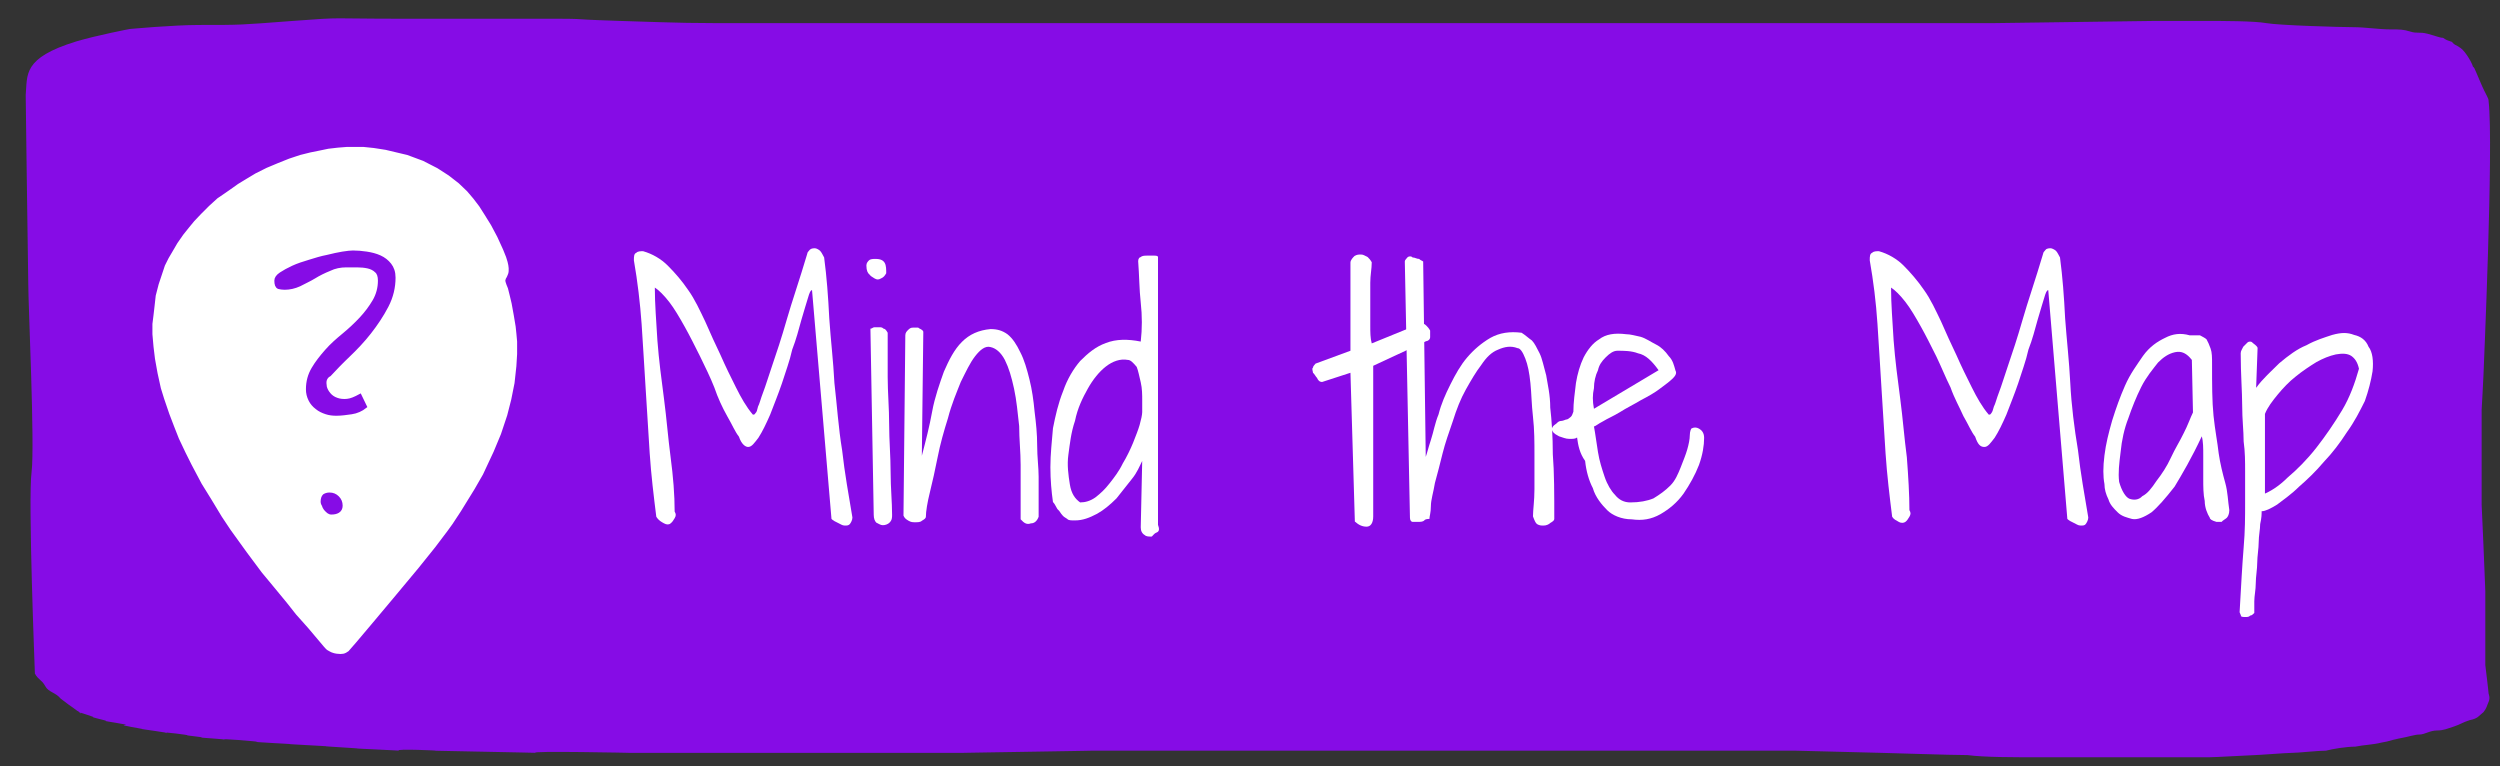 <?xml version="1.0" encoding="utf-8"?>
<!-- Generator: Adobe Illustrator 23.0.1, SVG Export Plug-In . SVG Version: 6.00 Build 0)  -->
<svg version="1.1" id="Calque_1" xmlns="http://www.w3.org/2000/svg" xmlns:xlink="http://www.w3.org/1999/xlink" x="0px" y="0px"
	 viewBox="0 0 680.7 208.7" style="enable-background:new 0 0 680.7 208.7;" xml:space="preserve">
<rect x="0" y="0" width="680.7" height="208.7" fill="#333333" stroke="none"/>
<style type="text/css">
	.st0{fill:#860CE6;}
	.st1{enable-background:new    ;}
	.st2{fill:#FFFFFF;}
	.st3{fill:none;}
	.st4{fill:#860CE6;stroke:#860CE6;stroke-miterlimit:10;}
</style>
<path class="st0" d="M7,25.9c0.5-5.6-0.9-10.1,13.7-14.6c5.7-1.7,14.6-3.4,14.6-3.4s11.8-1.1,18.9-1.1c11.8,0,10.9,0,25.5-1.1
	s9.4-0.6,29.3-0.6s8,0,32.1,0s9,0,27.8,0.6s17.5,0.6,35.9,0.6s25.5,0,37.3,0s0.5,0,19.3,0s13.2,0,30.2,0s26.9,0,33.5,0s26,0,35.4,0
	s24.5,0,27.8,0s30.2,0,33.5,0s27.8,0,30.7,0c2.4,0,26.4,0,27.8,0s20.8,0,22.2,0c1.4,0,38.2,0,40.1,0s42.5-0.6,43.9-0.6
	s10.9,0,14.6,0s12.7,0,16,0.6s20.3,1.1,23.6,1.1s7.1,0.6,9.9,0.6c2.8,0,3.8,0,5.7,0.6s2.4,0,4.7,0.6s3.3,1.1,4.2,1.1
	c0.9,0.6,0.9,0.6,2.4,1.1c0.9,1.1,0.9,0.6,2.4,1.7s3.3,4.5,3.3,5c0.5,0.6,0-0.6,1.9,3.9s2.4,4.5,2.4,5.6c1.4,11.8-1.4,73.9-1.4,74.5
	s-0.5,9.5-0.5,9.5c0,0.6,0,6.2,0,6.2v8.4c0,0,0,10.6,0,11.2c0,0.6,0.5,11.2,0.5,11.2s0.5,11.8,0.5,12.3c0,0.6,0,20.2,0,20.2
	s0.9,7.3,0.9,7.8c0,0,0.5,1.1,0,2.2c-0.5,1.1-0.5,1.7-1.4,2.8c-1.4,1.1-1.4,1.7-3.8,2.2c-1.9,0.6-2.4,1.1-4.2,1.7
	c-1.9,0.6-2.8,1.1-4.7,1.1s-3.3,1.1-4.7,1.1s-2.8,0.6-5.7,1.1c-2.8,0.6-1.9,0.6-4.7,1.1c-2.4,0.6-4.7,0.6-7.1,1.1
	c-2.4,0-6.1,0.6-8,1.1c-2.4,0-7.5,0.6-9.4,0.6c-1.4,0-9,0.6-9.9,0.6s-10.9,0.6-12.7,0.6c-1.9,0-4.2,0-5.7,0c-1.4,0-7.1,0-8,0
	s-9.4,0-10.4,0c-1.4,0-11.3,0-20.3,0c-9.4,0-16.5,0-21.2-0.6c-4.7,0-21.7-0.6-23.1-0.6c-1.4,0-22.2-0.6-23.6-0.6s-22.6,0-24.5,0
	s-18.9,0-20.8,0s-16.5,0-18.4,0s-17.9,0-18.9,0c-0.9,0-22.6,0-23.6,0c-0.9,0-16,0-15.6,0s-24.1,0-22.2,0s-21.2,0-19.8,0
	c1.4,0-30.2,0-28.3,0c2.4,0-36.8,0.6-34.9,0.6s-34,0-33,0c0.9,0-30.2,0-29.3,0s-30.2,0-28.3,0s-28.3-0.6-25.5,0
	c3.3,0-29.3-0.6-27.4-0.6s-11.3-0.6-9.9,0c1.4,0-12.3-0.6-11.3-0.6s-9.4-0.6-8.5-0.6s-10.9-0.6-9.9-0.6c0.9,0-10.9-0.6-9-0.6
	s-11.3-1.1-9-0.6c2.4,0-7.5-0.6-6.1-0.6s-4.7-0.6-3.8-0.6s-7.5-1.1-5.7-0.6c1.4,0-7.1-1.1-6.6-1.1s-6.6-1.1-4.7-1.1
	c1.9,0-6.1-1.1-5.2-1.1s-4.7-1.1-3.3-1.1c1.4,0.6-4.7-1.7-3.8-1.1c1.4,0.6-0.9-0.6-1.4-1.1c-0.9-0.6-2.4-1.7-3.8-2.8
	c-1.4-1.7-3.3-1.7-4.2-3.4s-1.9-1.7-2.8-3.4c0-0.6-1.9-47.6-0.9-54.9c0.9-7.3-0.9-45.4-0.9-51C7.5,65.6,7,25.9,7,25.9z"/>
<g>
	<path d="M448,369.7c0.1,0.2,0.2,0.4,0.4,0.7c0.5,1,1,2.1,1.4,3.2c0.3,0.9,0.6,1.9,0.9,2.9c0.1,0.6,0.3,1.2,0.4,1.8
		c0.1,1,0.2,2,0.2,2.9c0,1-0.1,2-0.3,2.9c-0.2,1-0.5,2-0.9,2.9c-0.5,1.1-1.1,2-2,3c-0.6,0.7-1.3,1.3-2.1,1.9
		c-0.6,0.4-1.2,0.8-1.8,1.1c-0.6,0.3-1.3,0.6-1.9,0.9c-0.7,0.3-1.3,0.5-2,0.8c-1.3,0.5-2.6,0.8-3.9,1c-1.6,0.3-3.1,0.3-4.6,0.2
		c-1.4-0.1-2.8-0.5-4-1.1c-1.1-0.5-2.2-1.3-3.2-2.2c-0.8-0.8-1.6-1.8-2.3-3c-0.3-0.5-0.6-1.1-0.8-1.7c-0.8-1.8-1.4-3.8-1.7-5.7
		c-0.3-1.7-0.4-3.4-0.3-5s0.5-3.2,1.1-4.6c0.5-1.1,1.1-2.1,2-3c0.8-0.8,1.7-1.6,2.8-2.2c0.5-0.3,1-0.5,1.5-0.7
		c0.9-0.4,1.8-0.7,2.8-1c0.9-0.3,1.9-0.6,2.8-0.7c1.2-0.2,2.4-0.4,3.6-0.4s2.3,0,3.4,0.2c0.8,0.1,1.6,0.3,2.3,0.6
		c0.9,0.3,1.8,0.8,2.7,1.4c0.7,0.5,1.4,1.1,2.1,1.7c0.3,0.4,0.7,0.8,1,1.2c4.1,5.2,11.4-2.1,7.3-7.3c-8.5-10.9-24.7-9.6-35.7-3.4
		c-12.8,7.3-12.5,26-5.3,37.5c7.9,12.6,23.2,12.4,35.3,5.9c14.3-7.7,14.8-24.6,7.6-37.4C453.6,358.7,444.7,363.9,448,369.7
		L448,369.7z"/>
</g>
<g>
	<path d="M478.3,358.3C496.9,400,458.1,437,432.5,466c2.4,0,4.9,0,7.3,0c-24.5-25.8-55.7-59.4-50.7-98.1
		c5.6-43.4,77.6-54.4,91.5-10.2c2,6.3,12,3.6,10-2.7c-14.5-46.5-72.2-43.5-100.7-12.7c-37.7,40.7,14.8,101.8,42.7,131.1
		c1.8,1.9,5.5,2.1,7.3,0c30.3-34.4,69.2-71.5,47.4-120.3C484.5,347.1,475.6,352.3,478.3,358.3L478.3,358.3z"/>
</g>
<g class="st1">
	<path class="st2" d="M221.1,79c-0.4,0-0.7,0.7-1.1,2.1c-0.4,1.4-1.1,3.5-1.8,6s-1.4,5.3-2.5,8.1c-0.7,3.2-1.8,6-2.8,9.2
		c-1.1,3.2-2.1,5.6-3.2,8.5c-1.1,2.5-2.1,4.6-3.2,6.3c-1.1,1.4-1.8,2.5-2.8,2.5c-0.7,0-1.8-0.7-2.5-2.8c-1.1-1.4-1.8-3.2-3.2-5.6
		c-1.4-2.5-2.5-4.9-3.5-7.8c-1.1-2.8-2.5-5.6-3.9-8.5c-1.4-2.8-2.8-5.6-4.2-8.1s-2.8-4.9-4.2-6.7c-1.4-1.8-2.8-3.2-3.9-3.9
		c0,4.6,0.4,9.2,0.7,14.4c0.4,5.3,1.1,10.6,1.8,15.9s1.1,10.6,1.8,15.9s1.1,10.2,1.1,14.8c0.4,0.7,0.4,1.1,0,1.8s-0.7,1.1-1.1,1.4
		c-0.4,0.4-1.1,0.4-1.8,0s-1.4-0.7-2.1-1.8c-0.7-5.6-1.4-11.3-1.8-17.3c-0.4-6-0.7-11.6-1.1-17.6s-0.7-12-1.1-17.6
		c-0.4-5.6-1.1-11.6-2.1-17.3c0-1.1,0-1.8,0.7-2.1c0.4-0.4,1.1-0.4,1.8-0.4c2.5,0.7,4.9,2.1,6.7,3.9c2.1,2.1,3.9,4.2,5.6,6.7
		c1.8,2.5,3.2,5.6,4.6,8.5c1.4,3.2,2.8,6.3,4.2,9.2c1.4,3.2,2.8,6,4.2,8.8s2.8,5.3,4.6,7.4c0.4,0,0.4,0,0.7-0.4
		c0.4-0.4,0.4-0.7,0.7-1.8c0.4-0.7,0.7-2.1,1.4-3.9s1.4-4.2,2.5-7.4c1.1-3.2,2.5-7.4,3.9-12.3s3.5-10.9,5.6-18
		c0-0.4,0.4-0.7,0.7-1.1c0.4-0.4,1.1-0.4,1.4-0.4c0.4,0,1.1,0.4,1.4,0.7c0.4,0.4,0.7,1.1,1.1,1.8c0.7,5.3,1.1,10.6,1.4,16.6
		c0.4,6,1.1,11.6,1.4,17.6c0.7,6,1.1,12.3,2.1,18.3c0.7,6.3,1.8,12.3,2.8,18.3c0,0.7-0.4,1.4-0.7,1.8c-0.4,0.4-0.7,0.4-1.4,0.4
		s-1.1-0.4-1.8-0.7s-1.4-0.7-1.8-1.1L221.1,79z"/>
	<path class="st2" d="M235.9,72.3c0-0.7,0.4-1.1,0.7-1.4c0.4-0.4,1.1-0.4,1.8-0.4c1.4,0,2.1,0.4,2.5,1.1s0.4,1.8,0.4,2.8
		c-0.4,0.7-0.7,1.1-1.4,1.4c-0.7,0.4-1.1,0.4-1.8,0s-1.1-0.7-1.4-1.1C236.3,74.4,235.9,73.7,235.9,72.3z M237,89.5
		c0.4,0,0.7-0.4,1.1-0.4s1.1,0,1.4,0s0.7,0,1.1,0.4c0.4,0,0.7,0.4,1.1,1.1c0,3.5,0,7.8,0,12s0.4,8.5,0.4,13c0,4.2,0.4,8.8,0.4,13
		c0,4.2,0.4,8.1,0.4,11.6c0,0.7,0,1.4-0.7,2.1c-0.4,0.4-1.1,0.7-1.8,0.7s-1.1-0.4-1.8-0.7c-0.4-0.4-0.7-1.1-0.7-2.1L237,89.5z"/>
	<path class="st2" d="M246.5,91.3c0-0.7,0.4-1.1,0.7-1.4c0.4-0.4,0.7-0.7,1.4-0.7c0.4,0,1.1,0,1.4,0c0.4,0.4,1.1,0.4,1.4,1.1
		l-0.4,33.8c1.1-4.2,2.1-8.1,2.8-12s2.1-7.8,3.2-10.9c1.4-3.2,2.8-6,4.9-8.1s4.6-3.2,7.8-3.5c1.8,0,3.2,0.4,4.6,1.4
		c1.4,1.1,2.5,2.8,3.5,4.9c1.1,2.1,1.8,4.6,2.5,7.4s1.1,5.6,1.4,8.8c0.4,3.2,0.7,6,0.7,9.2s0.4,6,0.4,8.5c0,2.5,0,4.9,0,6.7
		c0,2.1,0,3.5,0,4.2c-0.4,1.1-1.1,1.8-2.1,1.8c-1.1,0.4-1.8,0-2.8-1.1c0-1.1,0-2.8,0-5.6c0-2.5,0-5.6,0-9.2c0-3.5-0.4-7-0.4-10.6
		c-0.4-3.5-0.7-7-1.4-10.2c-0.7-3.2-1.4-5.6-2.5-7.8c-1.1-2.1-2.5-3.2-3.9-3.5c-1.4-0.4-2.8,0.7-4.2,2.5s-2.5,4.2-3.9,7
		c-1.1,2.8-2.5,6-3.5,9.9c-1.1,3.5-2.1,7-2.8,10.6c-0.7,3.5-1.4,6.7-2.1,9.5s-1.1,5.3-1.1,6.7c0,0.4-0.4,0.7-1.1,1.1
		c-0.4,0.4-1.1,0.4-1.8,0.4s-1.1,0-1.8-0.4s-1.1-0.7-1.4-1.4L246.5,91.3z"/>
	<path class="st2" d="M311,125.5c-0.7,1.4-1.4,3.2-2.8,4.9c-1.4,1.8-2.8,3.5-4.2,5.3c-1.8,1.8-3.5,3.2-5.3,4.2
		c-2.1,1.1-3.9,1.8-6,1.8c-1.1,0-1.8,0-2.1-0.4c-0.7-0.4-1.1-0.7-1.4-1.1c-0.4-0.4-0.7-1.1-1.1-1.4s-0.7-1.4-1.4-2.1
		c-0.4-2.8-0.7-6-0.7-9.5s0.4-7,0.7-10.6c0.7-3.5,1.4-6.7,2.8-10.2c1.1-3.2,2.8-6,4.6-8.1c2.1-2.1,4.2-3.9,7-4.9
		c2.8-1.1,6-1.1,9.5-0.4c0.4-3.5,0.4-7,0-10.6c-0.4-3.5-0.4-7.4-0.7-11.3c0-0.7,0.4-1.1,0.7-1.1c0.4-0.4,1.1-0.4,1.8-0.4
		s1.4,0,1.8,0s1.1,0,1.1,0.4c0,4.9,0,9.9,0,14.1s0,8.1,0,12s0,7.4,0,10.9s0,7,0,10.9c0,3.5,0,7.4,0,11.6s0,8.5,0,13.4
		c0.4,1.1,0.4,1.8-0.4,2.1s-1.1,1.1-1.4,1.1c-0.7,0-1.4,0-1.8-0.4c-0.7-0.4-1.1-1.1-1.1-2.1L311,125.5z M307.1,98
		c-2.1-0.4-4.2,0.4-6,1.8s-3.5,3.5-4.9,6s-2.8,5.3-3.5,8.8c-1.1,3.2-1.4,6.3-1.8,9.2c-0.4,2.8,0,5.6,0.4,8.1s1.4,3.9,2.8,4.9
		c1.4,0,2.8-0.4,4.2-1.4c1.4-1.1,2.5-2.1,3.9-3.9c1.1-1.4,2.5-3.2,3.5-5.3c1.1-1.8,2.1-3.9,2.8-5.6c0.7-1.8,1.4-3.5,1.8-4.9
		s0.7-2.8,0.7-3.5s0-1.8,0-3.2c0-1.4,0-3.2-0.4-4.9s-0.7-3.2-1.1-4.2C308.5,98.7,307.8,98,307.1,98z"/>
	<path class="st2" d="M367.7,101.5L360,104c-0.7,0-1.1-0.4-1.4-1.1c-0.4-0.4-0.7-1.1-1.1-1.4c0-0.4-0.4-1.1,0-1.4
		c0-0.4,0.4-0.7,0.7-1.1l9.5-3.5v-24c0-0.7,0.7-1.4,1.1-1.8c0.7-0.4,1.1-0.4,1.8-0.4c0.7,0,1.1,0.4,1.8,0.7c0.4,0.4,0.7,0.7,1.1,1.4
		c0,1.8-0.4,3.5-0.4,5.6s0,3.9,0,6s0,3.9,0,5.6c0,1.8,0,3.5,0.4,4.9l13-5.3c0.7-0.4,1.4,0,1.8,0.4s0.7,0.7,1.1,1.4
		c0,0.7,0,1.1,0,1.8c0,0.7-0.7,1.1-1.1,1.1l-14.4,6.7c0,0.7,0,1.8,0,3.9s0,4.6,0,7.4s0,6,0,9.2s0,6.3,0,9.2c0,2.8,0,5.3,0,7.4
		s0,3.5,0,3.9c0,1.8-0.7,2.8-1.8,2.8c-1.1,0-2.1-0.4-3.2-1.4L367.7,101.5z"/>
	<path class="st2" d="M417.4,140.6c0-1.8,0.4-4.2,0.4-7.4c0-2.8,0-6,0-9.5c0-3.2,0-6.7-0.4-10.2s-0.4-6.3-0.7-9.2s-0.7-4.9-1.4-6.7
		c-0.7-1.8-1.4-2.8-2.1-2.8c-1.8-0.7-3.5-0.4-5.3,0.4c-1.8,0.7-3.2,2.1-4.6,4.2c-1.4,1.8-2.8,4.2-4.2,6.7c-1.4,2.5-2.5,5.3-3.5,8.5
		c-1.1,3.2-2.1,6-2.8,8.8c-0.7,2.8-1.4,5.6-2.1,8.1c-0.4,2.5-1.1,4.6-1.1,6.3c0,1.8-0.4,2.8-0.4,3.5c-0.4,0-1.1,0-1.4,0.4
		c-0.4,0.4-1.1,0.4-1.8,0.4s-1.1,0-1.4,0s-0.7-0.4-0.7-1.1l-1.4-69.8c0-0.4,0.4-0.7,0.7-1.1c0.4-0.4,1.1-0.4,1.4,0
		c0.7,0,1.1,0.4,1.8,0.4c0.4,0.4,0.7,0.4,1.1,0.7l0.7,53.2c0.4-1.1,0.7-2.5,1.4-4.6c0.7-2.1,1.1-4.6,2.1-7c0.7-2.8,1.8-5.3,3.2-8.1
		c1.4-2.8,2.8-5.3,4.6-7.4c1.8-2.1,3.9-3.9,6.3-5.3c2.5-1.4,5.3-1.8,8.5-1.4c1.1,0.7,1.8,1.4,2.8,2.1c0.7,0.7,1.4,2.1,2.1,3.5
		s1.1,3.5,1.8,6c0.4,2.5,1.1,5.3,1.1,8.8c0.4,3.5,0.7,7.8,0.7,12.7c0.4,4.9,0.4,10.9,0.4,17.6c0,0.4-0.4,0.7-1.1,1.1
		c-0.4,0.4-1.1,0.7-1.8,0.7s-1.1,0-1.8-0.4C418.1,142.4,417.8,141.7,417.4,140.6z"/>
	<path class="st2" d="M429.4,119.1c-0.4,0.4-1.1,0.4-2.1,0.4s-1.8-0.4-2.8-0.7c-0.7-0.4-1.4-0.7-1.8-1.4c-0.4-0.7,0-1.4,1.1-2.1
		c0.4-0.4,0.7-0.7,1.4-0.7c0.4,0,1.1-0.4,1.4-0.4s0.7-0.4,1.1-0.7c0.4-0.4,0.4-0.7,0.7-1.4c0-2.5,0.4-5.3,0.7-7.8
		c0.4-2.5,1.1-4.9,2.1-7c1.1-2.1,2.5-3.9,4.2-4.9c1.8-1.4,4.2-1.8,7.4-1.4c1.1,0,2.5,0.4,3.9,0.7c1.4,0.4,2.8,1.4,4.2,2.1
		c1.4,0.7,2.5,1.8,3.5,3.2c1.1,1.1,1.4,2.5,1.8,3.9c0.4,0.7,0,1.4-0.7,2.1s-2.1,1.8-3.5,2.8c-1.4,1.1-3.2,2.1-5.3,3.2
		c-1.8,1.1-3.9,2.1-5.6,3.2c-1.8,1.1-3.5,1.8-4.6,2.5c-1.4,0.7-2.1,1.4-2.5,1.4c0.4,2.1,0.7,4.6,1.1,7c0.4,2.5,1.1,4.6,1.8,6.7
		c0.7,2.1,1.8,3.9,2.8,4.9c1.1,1.4,2.5,2.1,4.2,2.1c2.5,0,4.6-0.4,6.3-1.1c1.8-1.1,3.2-2.1,4.6-3.5s2.1-3.2,2.8-4.9
		c0.7-1.8,1.4-3.5,1.8-4.9s0.7-2.8,0.7-3.9s0.4-1.8,0.4-1.8c0.7-0.4,1.4-0.4,2.1,0s1.4,1.1,1.4,2.5c0,2.1-0.4,4.6-1.4,7.4
		c-1.1,2.8-2.5,5.3-4.2,7.8c-1.8,2.5-3.9,4.2-6.3,5.6c-2.5,1.4-4.9,1.8-7.8,1.4c-2.8,0-5.3-1.1-6.7-2.5s-3.2-3.5-3.9-6
		c-1.1-2.1-1.8-4.6-2.1-7.4C430.1,123.4,429.7,121.3,429.4,119.1z M451.6,100.8c-1.8-2.5-3.5-4.2-5.6-4.6c-1.8-0.7-3.9-0.7-5.6-0.7
		c-1.1,0-2.1,0.7-3.2,1.8s-1.8,2.1-2.1,3.5c-0.7,1.4-1.1,3.2-1.1,4.9c-0.4,1.8-0.4,3.5,0,5.6L451.6,100.8z"/>
	<path class="st2" d="M557.7,79c-0.4,0-0.7,0.7-1.1,2.1c-0.4,1.4-1.1,3.5-1.8,6s-1.4,5.3-2.5,8.1c-0.7,3.2-1.8,6-2.8,9.2
		c-1.1,3.2-2.1,5.6-3.2,8.5c-1.1,2.5-2.1,4.6-3.2,6.3c-1.1,1.4-1.8,2.5-2.8,2.5c-1.1,0-1.8-0.7-2.5-2.8c-1.1-1.4-1.8-3.2-3.2-5.6
		c-1.1-2.5-2.5-4.9-3.5-7.8c-1.4-2.8-2.5-5.6-3.9-8.5c-1.4-2.8-2.8-5.6-4.2-8.1s-2.8-4.9-4.2-6.7c-1.4-1.8-2.8-3.2-3.9-3.9
		c0,4.6,0.4,9.2,0.7,14.4c0.4,5.3,1.1,10.6,1.8,15.9s1.1,10.6,1.8,15.9c0.4,5.3,0.7,10.2,0.7,14.4c0.4,0.7,0.4,1.1,0,1.8
		s-0.7,1.1-1.1,1.4s-1.1,0.4-1.8,0s-1.4-0.7-1.8-1.4c-0.7-5.6-1.4-11.3-1.8-17.3c-0.4-6-0.7-11.6-1.1-17.6s-0.7-12-1.1-17.6
		c-0.4-6-1.1-11.6-2.1-17.3c0-1.1,0-1.8,0.7-2.1c0.4-0.4,1.1-0.4,1.8-0.4c2.5,0.7,4.9,2.1,6.7,3.9s3.9,4.2,5.6,6.7
		c1.8,2.5,3.2,5.6,4.6,8.5c1.4,3.2,2.8,6.3,4.2,9.2c1.4,3.2,2.8,6,4.2,8.8s2.8,5.3,4.6,7.4c0.4,0,0.4,0,0.7-0.4s0.4-0.7,0.7-1.8
		c0.4-0.7,0.7-2.1,1.4-3.9s1.4-4.2,2.5-7.4c1.1-3.2,2.5-7.4,3.9-12.3s3.5-10.9,5.6-18c0-0.4,0.4-0.7,0.7-1.1s1.1-0.4,1.4-0.4
		s1.1,0.4,1.4,0.7c0.4,0.4,0.7,1.1,1.1,1.8c0.7,5.3,1.1,10.6,1.4,16.6c0.4,5.6,1.1,11.6,1.4,17.6s1.1,12.3,2.1,18.3
		c0.7,6.3,1.8,12.3,2.8,18.3c0,0.7-0.4,1.4-0.7,1.8s-0.7,0.4-1.4,0.4s-1.1-0.4-1.8-0.7s-1.4-0.7-1.8-1.1L557.7,79z"/>
	<path class="st2" d="M601.7,141c-0.7-1.1-1.4-2.8-1.4-4.6c-0.4-1.8-0.4-3.9-0.4-6s0-4.2,0-6.3c0-2.1,0-3.9-0.4-5.3
		c-2.8,6-5.3,10.2-7.4,13.7c-2.5,3.2-4.6,5.6-6.3,7c-2.1,1.4-3.9,2.1-5.3,1.8c-1.4-0.4-2.8-0.7-3.9-1.8s-2.1-2.1-2.5-3.5
		c-0.7-1.4-1.1-2.8-1.1-4.2c-0.4-2.1-0.4-4.6,0-7.8c0.4-3.2,1.1-6,2.1-9.5c1.1-3.5,2.1-6.3,3.5-9.5s3.2-5.6,4.9-8.1
		c1.8-2.5,3.9-3.9,6-4.9c2.1-1.1,4.2-1.4,6.7-0.7c1.1,0,2.1,0,2.8,0c0.7,0.4,1.4,0.7,1.8,1.1c0.4,0.7,0.7,1.4,1.1,2.5
		c0.4,1.1,0.4,2.5,0.4,4.2c0,5.6,0,10.2,0.4,14.1s1.1,7.4,1.4,10.2c0.4,2.8,1.1,5.6,1.8,8.1s0.7,4.9,1.1,7.4c0,1.1-0.4,1.8-0.7,2.1
		s-1.1,0.7-1.4,1.1c-0.7,0-1.1,0-1.4,0C602.1,141.7,601.7,141.3,601.7,141z M596.8,98c-1.4-1.8-2.8-2.5-4.6-2.1s-3.2,1.4-4.6,2.8
		c-1.4,1.8-3.2,3.9-4.6,6.7c-1.4,2.8-2.5,5.6-3.5,8.5c-1.1,2.8-1.8,6-2.1,9.2c-0.4,3.2-0.7,5.6-0.4,8.1c0.7,2.5,1.8,4.2,2.8,4.6
		c1.1,0.4,2.5,0.4,3.5-0.7c1.4-0.7,2.5-2.1,3.9-4.2c1.4-1.8,2.8-3.9,3.9-6.3s2.5-4.6,3.5-6.7c1.1-2.1,1.8-4.2,2.5-5.6L596.8,98z"/>
	<path class="st2" d="M609.8,166.7c0.4-7,0.7-12.7,1.1-17.6c0.4-4.6,0.4-8.5,0.4-12c0-3.2,0-6.3,0-8.8s0-5.3-0.4-8.1
		c0-2.8-0.4-6-0.4-9.9c0-3.5-0.4-8.5-0.4-14.1c0-0.7,0.4-1.1,0.7-1.8c0.4-0.4,0.7-0.7,1.1-1.1s1.1-0.4,1.4,0
		c0.4,0.4,1.1,0.7,1.4,1.4l-0.4,10.9c1.8-2.5,4.2-4.6,6.3-6.7c2.5-2.1,4.9-3.9,7.4-4.9c2.5-1.4,4.9-2.1,7-2.8c2.5-0.7,4.2-0.7,6,0
		c1.8,0.4,3.2,1.4,3.9,3.2c1.1,1.4,1.4,3.9,1.1,6.7c-0.4,2.5-1.1,5.3-2.1,8.1c-1.4,2.8-2.8,5.6-4.9,8.5c-1.8,2.8-3.9,5.6-6.3,8.1
		c-2.1,2.5-4.6,4.9-6.7,6.7c-2.1,2.1-4.2,3.5-6,4.9c-1.8,1.1-3.2,1.8-4.2,1.8c0,0.7,0,1.8-0.4,3.5c0,1.4-0.4,3.2-0.4,4.9
		s-0.4,3.9-0.4,5.6s-0.4,3.9-0.4,5.6c0,1.8-0.4,3.5-0.4,4.9s0,2.5,0,3.2c-0.4,0.4-0.7,0.7-1.1,0.7c-0.4,0.4-0.7,0.4-1.4,0.4
		c-0.4,0-1.1,0-1.4-0.4C610.5,168.1,610.2,167.8,609.8,166.7z M616.2,134.6c1.8-0.7,4.2-2.1,6.7-4.6c2.5-2.1,5.3-4.9,7.8-8.1
		s4.9-6.7,7-10.2s3.5-7.4,4.6-11.3c-0.4-1.8-1.1-2.8-2.1-3.5c-1.1-0.7-2.5-0.7-4.2-0.4c-1.8,0.4-3.5,1.1-5.3,2.1
		c-1.8,1.1-3.9,2.5-5.6,3.9c-1.8,1.4-3.5,3.2-4.9,4.9s-2.8,3.5-3.5,5.3v21.9H616.2z"/>
</g>
<path d="M111.7,288.9"/>
<g>
	<g>
		<g>
			<path class="st2" d="M91.3,180.8l-2.3-0.5l-1.8-1l-1.3-1.2l-1.7-2l-2.7-3.2l-3.3-3.7l-2.7-3.3l-3.3-4l-3.4-4.2l-4.1-5.5l-4.4-6.1
				l-2.5-3.7l-2.9-4.8l-2.6-4.2l-2.8-5.3l-1.7-3.4l-1.9-3.9l-1.4-3.3l-1.3-3.5l-1.5-4.2l-0.9-3l-0.9-4.2l-0.7-4.1l-0.4-3.4L38.5,91
				v-3l0.9-8.1l0.9-3.4l0.9-2.5l1-2.9l1.1-2.3l1.1-1.8l1.4-2.5l1.7-2.5l1.5-2l1.6-1.9l2-2.1l2.2-2.2l2.5-2.2l2.3-1.6l1.9-1.4
				l1.5-1.1l2.4-1.4l2.7-1.6l3.2-1.6l3.2-1.3l3.1-1.2l3.2-1l3-0.7l2.5-0.5l2.6-0.5l2.7-0.3l2.7-0.3H99l3.1,0.3l3.4,0.5l6.2,1.5
				l4.6,1.7l4.2,2.2l3.3,2.1l3,2.2l2.6,2.5l1.8,2.1l1.8,2.2l1.5,2.3l1.9,3l1.8,3.4l1.7,3.9l0.8,2.1l0.5,1.4l0.2,1.1l0.2,1.1v0.9v0.1
				c0,0.2-0.1,1.1-0.4,1.9l-0.1,0.2c-0.1,0.3-0.2,0.5-0.3,0.7c0.1,0.3,0.2,0.6,0.3,0.8l0.1,0.2l0.6,2.2l0.5,2.3l0.6,3.3l0.5,3.2
				l0.4,4.4v3.7l-0.2,3.5l-0.5,4.7l-0.9,4.7L141,114l-1.8,5.3l-2,5l-3,6.3l-2.4,4.1l-3.8,6.1l-2.4,3.6l-1.3,1.8l-3.5,4.6l-4.5,5.7
				l-7.1,8.5l-12.6,14.8L94,181h-2.7V180.8z"/>
			<path class="st0" d="M98.9,40l2.9,0.3l3.2,0.5l5.9,1.4l4.3,1.6l3.9,2l3.1,2l2.7,2.1l2.3,2.2l1.7,2l1.6,2.1l1.4,2.2l1.8,2.9
				l1.7,3.2L137,68l0.8,2l0.4,1.3l0.2,0.9l0.1,0.8v0.7c0,0,0,0.6-0.2,1s-0.2,0.6-0.4,0.9c-0.1,0.1-0.2,0.3-0.3,0.7
				c-0.1,0.4,0.7,2.2,0.7,2.2l0.5,2l0.5,2.1l0.6,3.3l0.5,3l0.2,1.9l0.2,2.2v1.8v1.6l-0.2,3.3l-0.5,4.6l-0.9,4.5l-1.1,4.3l-1.7,5.1
				l-2,4.8l-2.9,6.2l-2.3,4l-3.7,6l-2.3,3.5l-1.3,1.8l-3.4,4.5l-4.5,5.6l-7,8.4c0,0-11.7,14-12.1,14.3s-0.9,0.6-1.4,0.7
				s-1,0.1-1.8,0s-1.2-0.3-1.5-0.4c0,0-0.8-0.4-1.1-0.6s-0.9-0.9-0.9-0.9l-1.6-1.9l-2.7-3.2l-3.3-3.7L78,164l-3.3-4l-3.4-4.1
				l-4.1-5.5l-4.4-6.1l-2.4-3.6l-2.9-4.8l-2.6-4.2l-2.7-5.1l-1.7-3.4l-1.8-3.8l-1.3-3.3l-1.3-3.4l-1.4-4.1l-0.9-2.9l-0.9-4.1
				l-0.7-3.9l-0.4-3.3L41.5,91v-2.8l0.3-2.4l0.3-2.6l0.3-2.7l0.8-3.1L44,75l0.9-2.7l1-2l1-1.7l1.4-2.4l1.6-2.3l1.6-2l1.4-1.7l1.9-2
				l2.1-2.1l2.3-2.1l2.2-1.5l2-1.4l1.4-1l2.3-1.4l2.5-1.5l3-1.5l3.1-1.3l3-1.2l3-1l2.8-0.7L87,41l2.4-0.5l2.6-0.3l2.5-0.2h2.2
				L98.9,40 M99.1,34h-0.3h-2.3h-2.2H94h-0.3l-2.5,0.2h-0.1H91l-2.6,0.3h-0.2H88L85.6,35h-0.1h-0.1l-2.5,0.5h-0.1h-0.1l-2.8,0.7
				l-0.2,0.1l-0.2,0.1l-3,1l-0.2,0.1l-0.2,0.1l-3,1.2l0,0l0,0L70,40.1l0,0.1l-0.2,0.1l-3,1.5l-0.2,0.1L66.4,42l-2.5,1.5l-2.3,1.4
				L61.4,45l-0.2,0.1l-1.4,1l0,0l0,0l-1.9,1.4L55.8,49l-0.3,0.2l-0.2,0.2L53,51.5l-0.1,0.1l-0.1,0.1l-2.1,2.1l-0.1,0.1L50.4,54
				l-1.9,2l-0.1,0.2l-0.1,0.2L46.8,58v0.1v0.1l-1.6,2L45,60.3l-0.1,0.2l-1.6,2.3L43.2,63l-0.1,0.2l-1.4,2.4l-1,1.6l-0.1,0.2
				l-0.1,0.2l-1,2L39.3,70l-0.1,0.4l-0.9,2.7l-0.8,2.4l-0.1,0.2l-0.1,0.2L36.6,79l-0.1,0.4v0.4l-0.3,2.7l-0.3,2.6l-0.3,2.4v0.3v0.3
				V91v0.2v0.2l0.2,3.4V95v0.2l0.4,3.3v0.2v0.2l0.7,3.9v0.1v0.1l0.9,4.1l0.1,0.2l0.1,0.2l0.9,2.9v0.1v0.1l1.4,4.1l0,0l0,0l1.3,3.4
				v0.1v0.1l1.3,3.3l0.1,0.1l0.1,0.1l1.8,3.8l1.7,3.5l0.1,0.1l0.1,0.1l2.7,5.1l0.1,0.2l0.1,0.2l2.6,4.2l2.9,4.7l0.1,0.1l0.1,0.1
				l2.4,3.6l0.1,0.1l0.1,0.1l4.4,6.1l0,0l0,0l4.1,5.5l0.1,0.1l0.1,0.1l3.4,4.1l3.3,4l2.6,3.3l0.1,0.1l0.1,0.1l3.2,3.7l2.7,3.2
				l1.6,1.9l0.2,0.2l0.2,0.2l0.9,0.9l0.6,0.5L86,182l1.1,0.6l0.7,0.4l0.8,0.2l1.5,0.4l0.7,0.2h0.7h1.8h1.4l1.2-0.6l1.4-0.7l1.1-0.6
				l0.8-1l12.1-14.3l0,0l0,0l7-8.4l0,0l0,0l4.5-5.6v-0.1v-0.1l3.4-4.5l0,0l0,0l1.3-1.8l0.1-0.1l0.1-0.1l2.3-3.5l0.1-0.1l0.1-0.1
				l3.7-6v-0.1V136l2.3-4l0.1-0.2l0.1-0.2l2.9-6.2l0.1-0.2l0.1-0.2l2-4.8l0.1-0.2l0.1-0.2l1.7-5.1l0.1-0.2l0.1-0.2l1.1-4.3v-0.2
				v-0.2l0.9-4.5l0.1-0.3v-0.3l0.5-4.6v-0.1v-0.1l0.2-3.3v-0.2V96v-1.6v-1.8v-0.3V92l-0.2-2.2l-0.2-1.9v-0.2v-0.2l-0.5-3v-0.1v-0.1
				l-0.6-3.3v-0.1v-0.1l-0.5-2.1v-0.1v-0.1l-0.5-2l-0.1-0.4l0,0c0.4-1.1,0.5-2.1,0.5-2.6v-0.1v-0.1v-0.7v-0.4l-0.1-0.4l-0.1-0.8
				v-0.2v-0.2L144,70l-0.1-0.4l-0.1-0.3l-0.4-1.3v-0.1v-0.1l-0.8-2v-0.1v-0.1l-1.6-3.7l-0.1-0.2l-0.1-0.2l-1.7-3.2l-0.1-0.2
				l-0.1-0.1l-1.8-2.9V55v-0.1l-1.4-2.2l-0.2-0.2l-0.2-0.2l-1.6-2.1l-0.1-0.1l-0.1-0.1l-1.7-2l-0.2-0.2l-0.2-0.2l-2.3-2.2l-0.3-0.3
				l-0.3-0.2l-2.7-2.1l-0.2-0.1l-0.2-0.1l-3.1-2l-0.2-0.1l-0.2-0.1l-3.9-2l-0.3-0.2l-0.3-0.1l-4.3-1.6l-0.3-0.1l-0.3-0.1l-5.9-1.4
				l-0.3-0.1H106l-3.2-0.5h-0.2h-0.2l-3-0.3H99.1L99.1,34z"/>
		</g>
	</g>
	<rect x="13.8" y="81.5" class="st3" width="155.4" height="61.4"/>
	<g class="st1">
		<path class="st4" d="M83.8,106c0-2.1,0.5-3.9,1.5-5.6c1-1.7,2.2-3.2,3.6-4.8s3-3,4.7-4.4c1.7-1.4,3.3-2.9,4.7-4.4
			c1.4-1.5,2.6-3.1,3.6-4.8c1-1.7,1.5-3.6,1.5-5.6c0-1.2-0.3-2.1-0.9-2.6c-0.6-0.6-1.4-1-2.3-1.2c-0.9-0.2-1.9-0.3-3-0.3
			c-1.1,0-2,0-2.9,0c-1.6,0-3.2,0.3-4.6,1c-1.5,0.6-2.9,1.3-4.2,2.1c-1.3,0.8-2.7,1.4-4,2.1c-1.3,0.6-2.7,0.9-4,0.9
			c-0.6,0-1.2-0.1-1.6-0.2c-0.5-0.2-0.7-0.8-0.7-1.8c0-0.6,0.4-1.2,1.3-1.8c0.9-0.6,2-1.2,3.3-1.8c1.3-0.6,2.8-1.1,4.5-1.6
			c1.6-0.5,3.2-1,4.8-1.3c1.6-0.4,3-0.7,4.2-0.9c1.3-0.2,2.2-0.3,2.8-0.3c1.1,0,2.4,0.1,3.7,0.3c1.3,0.2,2.5,0.5,3.6,1
			s2,1.2,2.7,2.1c0.7,0.9,1.1,2,1.1,3.5c0,2.6-0.6,5.2-1.9,7.7s-2.9,4.9-4.7,7.2s-3.8,4.4-5.8,6.3c-2,1.9-3.7,3.7-5.1,5.2
			c-0.6,0.3-1,0.8-1.2,1.4c-0.2,0.6-0.1,1.3,0,2c0.2,0.7,0.5,1.3,1.1,2c0.5,0.6,1.2,1.1,2.1,1.4c0.8,0.3,1.8,0.4,2.8,0.3
			c1.1-0.1,2.2-0.6,3.5-1.3l1.4,2.9c-1,0.8-2.3,1.4-3.7,1.6s-2.8,0.4-4.1,0.4c-1,0-1.9-0.1-2.8-0.4c-0.9-0.3-1.8-0.7-2.5-1.3
			c-0.8-0.6-1.4-1.3-1.8-2.1C84,107.9,83.8,107,83.8,106z M87.8,136.7c0-0.9,0.2-1.4,0.5-1.7c0.3-0.2,0.8-0.4,1.4-0.4
			c0.9,0,1.6,0.3,2.2,0.9c0.6,0.6,0.9,1.3,0.9,2.2c0,0.7-0.3,1.2-0.8,1.5c-0.5,0.3-1.1,0.4-1.8,0.4c-0.3,0-0.5-0.1-0.8-0.3
			c-0.3-0.2-0.5-0.5-0.8-0.8c-0.2-0.3-0.4-0.6-0.5-1C87.9,137.2,87.8,136.9,87.8,136.7z"/>
	</g>
</g>
</svg>
